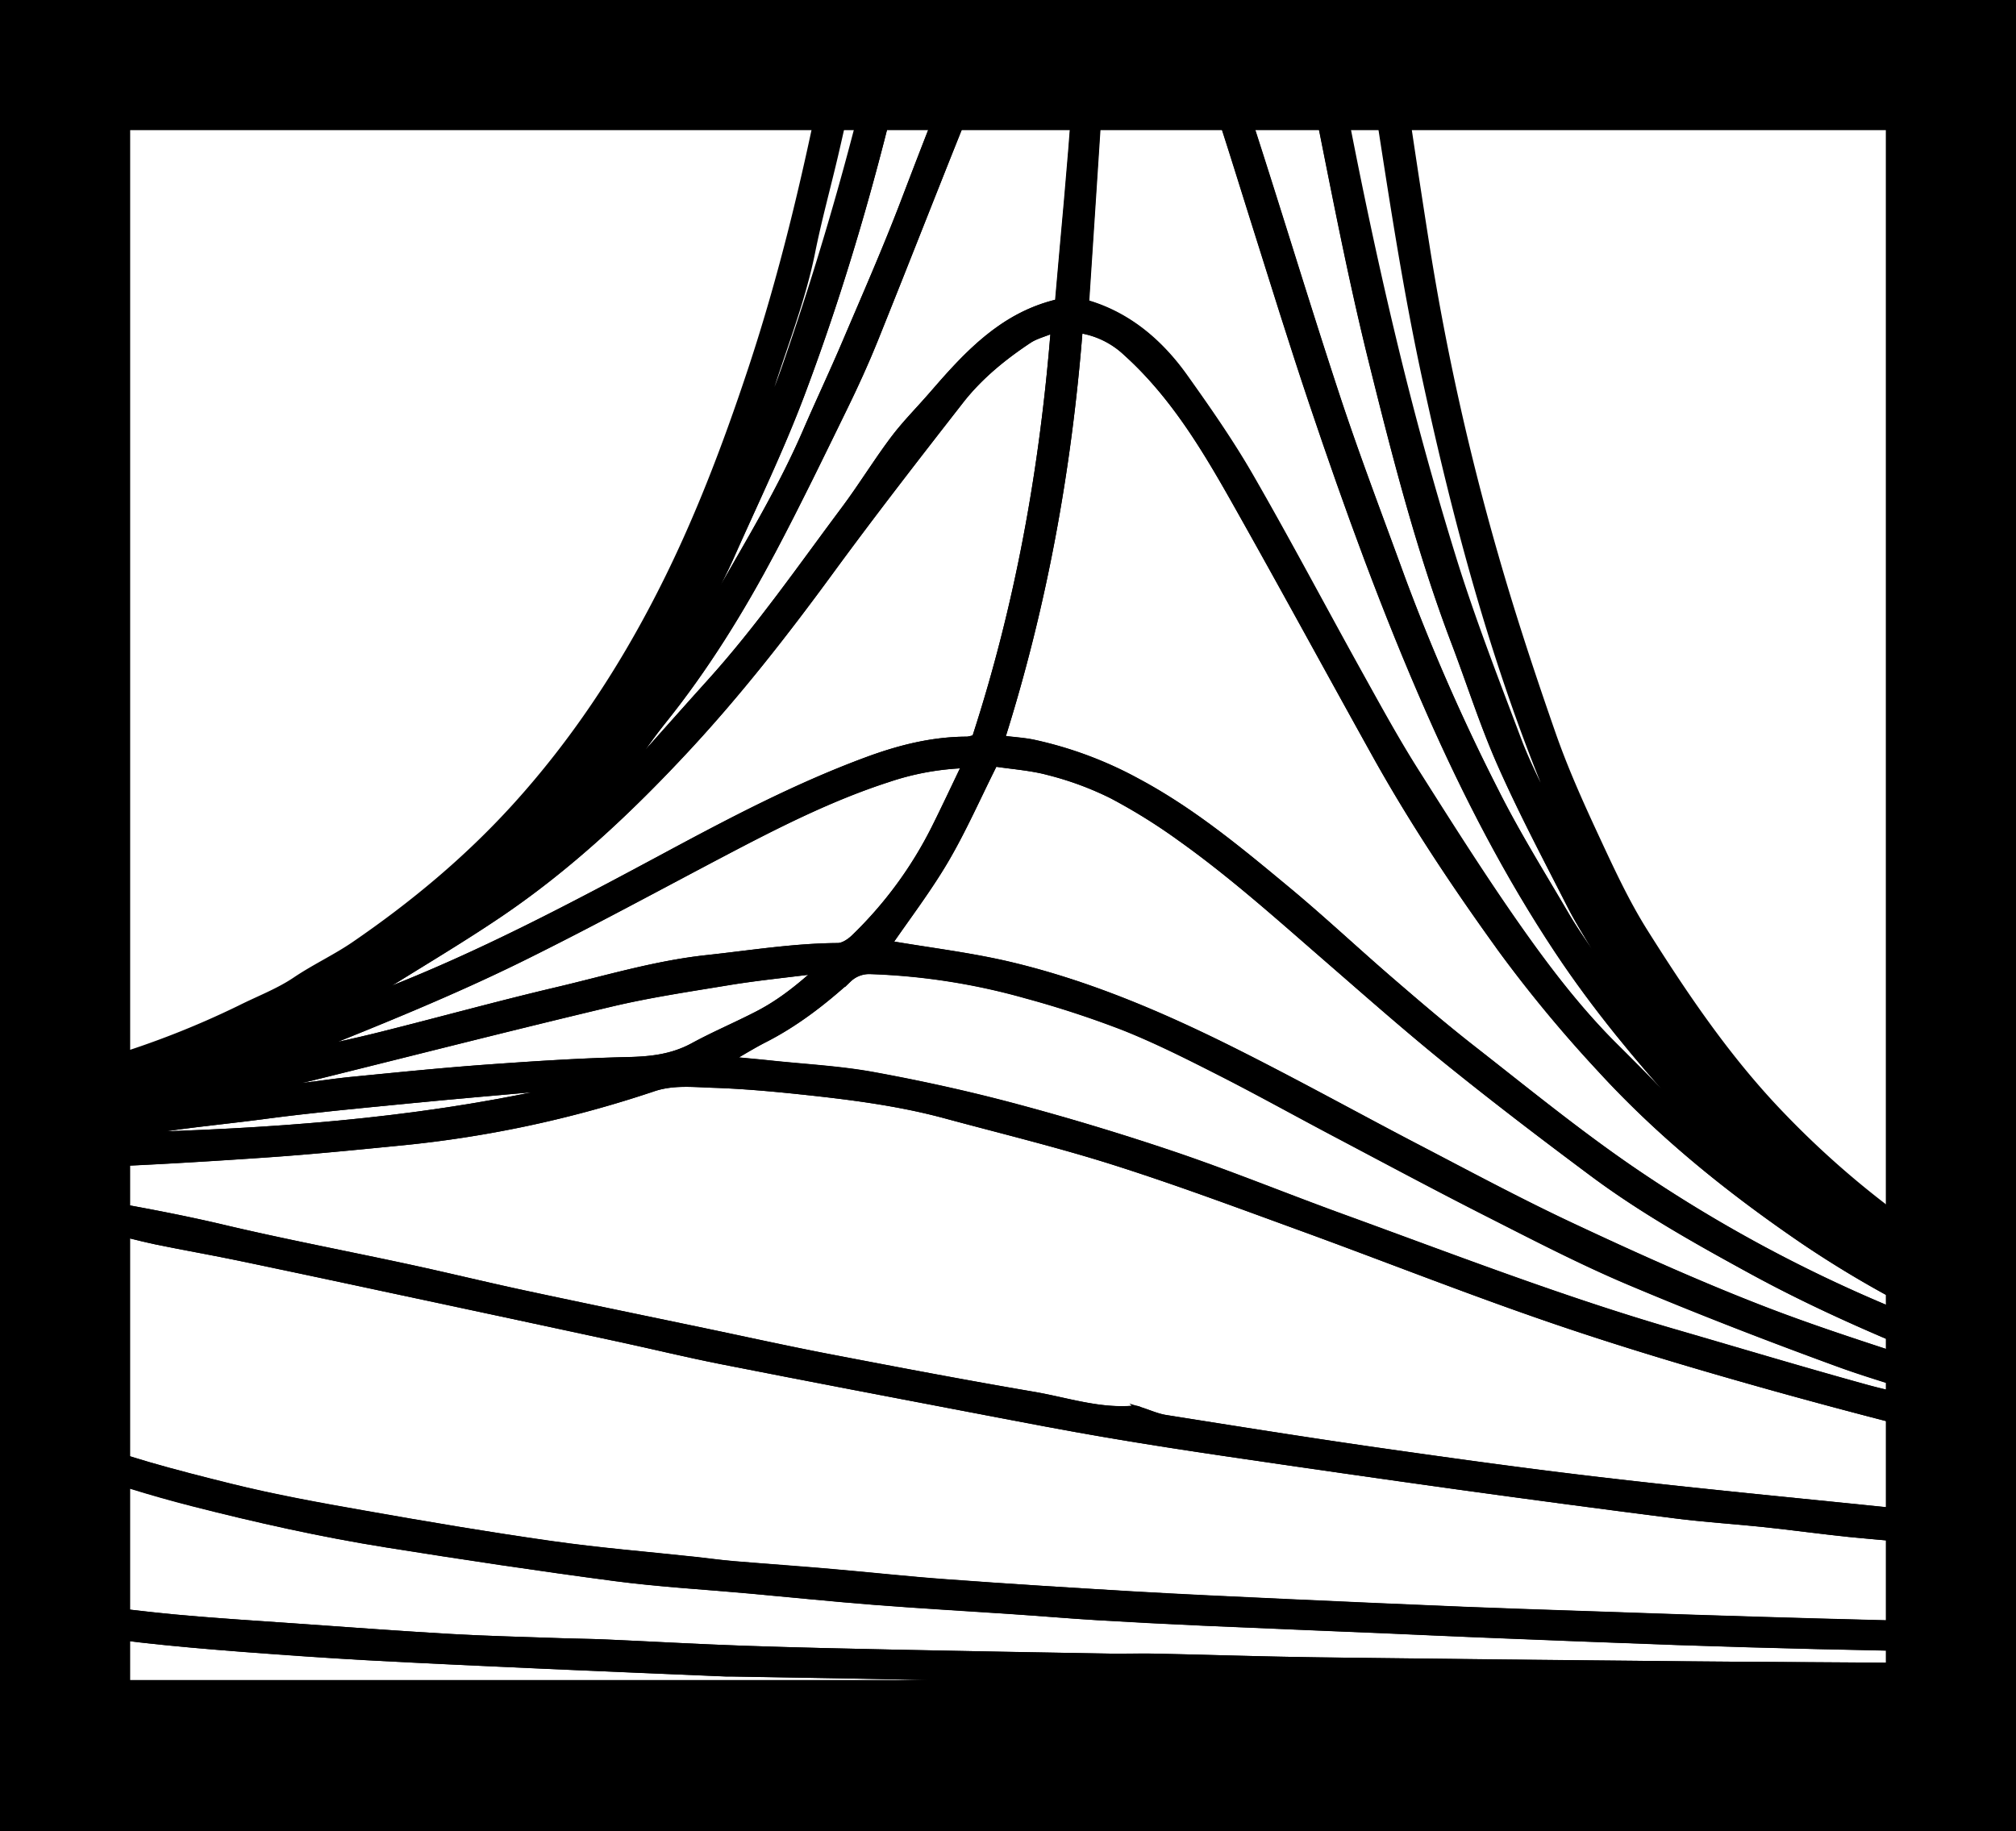 <svg id="Layer_1_copy" data-name="Layer 1 copy" xmlns="http://www.w3.org/2000/svg" viewBox="0 0 665.99 605.11"><defs><style>.cls-1,.cls-2,.cls-3{stroke:#000;stroke-miterlimit:10;}.cls-1,.cls-2{stroke-width:2px;}.cls-2,.cls-3{fill:none;}.cls-3{stroke-width:43px;}</style></defs><title>Northern Frequencies Logo-b</title><path class="cls-1" d="M294.41,553.39a376.49,376.49,0,0,0,83.94-17.89c6.53-2.21,13.21-1.46,19.79-1.24,9.62.31,19.23,1.16,28.8,2.17,16.19,1.72,32.36,3.72,48.12,8,18.59,5,37.35,9.57,55.7,15.39,20.76,6.6,41.2,14.23,61.69,21.7,27.4,10,54.53,20.74,82.11,30.21,23.09,7.93,46.53,14.92,70,21.54q21.82,6.13,43.79,11.78c0-2.77.08-5.54.15-8.3-3.06-.77-6.13-1.48-9.17-2.31-21.27-5.87-42.4-12.23-63.59-18.38-37.31-10.84-73.51-24.89-110-38.14-18.33-6.67-36.41-14.07-54.87-20.35q-26.14-8.9-52.87-16c-15.48-4.15-31.2-7.61-47-10.49-11.13-2-22.52-2.59-33.8-3.79-4-.43-8.07-.78-13.73-1.33,4.61-2.63,8-4.76,11.59-6.58,10.22-5.2,19.21-12.13,27.67-19.75a9.83,9.83,0,0,1,7.42-2.9,215,215,0,0,1,51.31,8,328.33,328.33,0,0,1,32.34,10.58c10.73,4.27,21.11,9.5,31.42,14.74,12.61,6.4,25,13.3,37.49,19.91,17.25,9.11,34.44,18.34,51.84,27.16,15.3,7.77,30.58,15.7,46.37,22.37,22.71,9.59,45.72,18.49,68.88,26.95,6.17,2.26,12.45,4.22,18.73,6.19.11-3,.3-6,.48-8.91-15.29-5-30.56-10-45.51-15.87-21-8.18-41.5-17.45-61.86-27-17.66-8.29-34.85-17.56-52.16-26.57C610,544,590.64,533.33,570.91,523.42c-23.77-11.93-48.22-22.45-74.18-28.66-13.28-3.18-27-4.78-40.42-7.1,6.06-8.85,13-17.92,18.74-27.7,5.84-9.94,10.5-20.58,16.13-31.83,5.85.89,12.27,1.29,18.35,3A104.48,104.48,0,0,1,530,438.74a189.2,189.2,0,0,1,22.69,14.13c17.14,12.2,32.77,26.28,48.64,40.05,13.25,11.51,26.41,23.13,40.05,34.14,15.52,12.51,31.38,24.61,47.37,36.53,16.72,12.45,34.87,22.59,53.17,32.57,15.44,8.41,31.35,15.73,47.49,22.54.22-2.94.52-5.86.81-8.78-.28-.12-.57-.21-.85-.33A474.6,474.6,0,0,1,701.22,562c-18-12.38-35-26.26-52.2-39.72-9.11-7.12-17.91-14.65-26.67-22.21-11.32-9.78-22.22-20-33.72-29.61-16-13.28-31.9-26.6-50.46-36.49a128,128,0,0,0-34.12-12.7c-3.11-.65-6.33-.83-10.45-1.34,13.89-43.95,22-88.67,25.68-135a28.68,28.68,0,0,1,15.41,7.56c16,14.45,26.74,32.85,37.14,51.36,15.14,26.91,29.87,54.05,44.87,81,12.6,22.7,27,44.25,42.21,65.27a440,440,0,0,0,32.34,39c20,21.84,42.85,40.21,67.13,56.78a348.77,348.77,0,0,0,32.27,19.37q1.41-12.09,3.78-23.79a298.79,298.79,0,0,1-43-37c-17.76-18.38-31.91-39.28-45.38-60.68-6.38-10.14-11.42-21.16-16.48-32.05s-10.08-22.13-14.06-33.57c-6.77-19.43-13.24-39-18.9-58.78a851.06,851.06,0,0,1-22.63-101.64q-6.06-38.41-11.47-76.93-4.53.67-9.11,1.21,1.74,11.76,3.57,23.5c5,32.14,9.72,64.35,16.66,96.16C643.72,348.2,656,394.12,674.2,438.28c.73,1.76,1.31,3.58,2,5.37l-1.19.41c-3.64-7.95-7.77-15.72-10.84-23.89-7.49-19.86-15.22-39.69-21.49-59.95-7.47-24.13-14.14-48.56-20-73.13-6.5-27.1-12.17-54.41-17.37-81.79-1.39-7.33-2.59-14.7-3.87-22.05-3,.26-5.92.48-8.89.69,1,5.41,2,10.82,3.11,16.2,6.5,31.71,12.33,63.59,20.13,95s15.83,62.8,27.37,93.14c5.1,13.43,9.44,27.19,15.26,40.29,7,15.85,15.18,31.21,23.06,46.67,3,5.84,6.57,11.37,9.88,17l-1.6.88c-3.26-5-6.74-9.81-9.74-14.94-7.91-13.52-16.22-26.85-23.24-40.82a662.83,662.83,0,0,1-31-70.62c-7.33-20.15-15-40.2-21.7-60.57-11.52-35-22-70.38-33.69-105.37q-2.64-7.9-5.46-15.77c-3.05,0-6.09.08-9.14.09,7.95,21,14.42,42.57,21.18,64,6.31,20,12.53,40.09,19.22,60,11.63,34.56,24.06,68.84,38.8,102.21,12.06,27.3,25.76,53.81,42.28,78.69,12.34,18.59,26.56,35.77,41.61,52.25l3,3.23-1.07,1c-8.11-8.24-16.14-16.55-24.35-24.69-11.32-11.21-21.1-23.76-30.27-36.65-12.55-17.64-24.14-36-35.72-54.28-6.65-10.49-12.61-21.43-18.64-32.29-12.08-21.75-23.69-43.77-36.1-65.32-6.51-11.31-14-22.07-21.6-32.74-8.32-11.73-19-20.71-32.7-24.64q3-45.69,5.94-91.17l-8.17-.23c-.38,8-.78,15.91-1.31,23.81-1.47,22.41-3.73,44.77-5.66,67.37C493.74,280,481.94,293,470.36,306.4c-4.2,4.84-8.77,9.4-12.61,14.51-5.65,7.52-10.56,15.59-16.19,23.13-14.49,19.39-28.27,39.35-44.56,57.36-7,7.78-14,15.68-21,23.48-1.23,1.36-2.72,2.5-4.08,3.74l-.59-.53c3.35-4.56,6.54-9.25,10.08-13.66,14.19-17.61,26-36.75,36.56-56.68,8.22-15.52,15.87-31.35,23.58-47.14,3.65-7.47,7.11-15.05,10.21-22.76C462.58,261,473.05,234,483.92,207.19q4.81-11.87,10-23.59l-9-.37c-8.58,19.74-16.29,39.86-24,60-6,15.62-12.73,30.93-19.28,46.32-4.12,9.65-8.6,19.15-12.77,28.78-8,18.57-18.47,35.83-28.43,53.36a9,9,0,0,1-4.15,4c2.62-5.29,5.44-10.49,7.83-15.88,7.91-17.83,16.46-35.43,23.32-53.66,15.15-40.25,26.61-81.64,35.7-123.66q-4.35-.13-8.61-.22a1030.5,1030.5,0,0,1-32.15,113.6c-2.08,6.08-4.47,12.06-6.72,18.08a6,6,0,0,1,0-4.56c5-16.75,11.79-33,15.25-50.22,2.15-10.72,5.07-21.28,7.57-31.93,3.51-15,6.64-30,9.5-45.1q-4.23-.06-8.33-.06c-.26,0-.48,0-.73,0-1.37,7.3-2.63,14.61-4.1,21.88-6.4,31.72-13.9,63.21-24.11,94-8.46,25.51-18,50.59-30.25,74.46-12.91,25.24-28.48,48.78-47.76,70-15.88,17.46-33.72,32.28-53,45.5-6.21,4.26-13.14,7.46-19.46,11.72-5.64,3.81-12.19,6.27-18.32,9.35A290.21,290.21,0,0,1,198.56,526c-1.55,11.53-3.48,23-5.43,34.49,19.06-.72,38.11-1.89,57.14-3.19C265,556.31,279.71,554.84,294.41,553.39Zm391.67-86.75-8.62-17.21,1-.5,8.64,17.2ZM293.5,499.49c11.29-7,22.68-13.84,33.69-21.26,23.07-15.54,43.28-34.49,62.14-54.78,17.23-18.52,32.8-38.46,47.76-58.91,13.91-19,28.38-37.65,42.88-56.24,6.24-8,14.1-14.41,22.52-20,2.22-1.48,5-2.14,8.25-3.49-3.72,46.52-11.8,91.18-26,134.79a11.59,11.59,0,0,1-2.58.65c-11.54,0-22.47,2.78-33.2,6.75-23,8.51-44.61,19.85-66.15,31.43-30.74,16.52-61.58,32.89-94.22,45.51-1.37.53-2.77,1-4.15,1.45l-.58-.93C287.05,502.79,290.43,501.39,293.5,499.49ZM335.94,492c22.09-10.94,43.72-22.72,65.52-34.19,17.61-9.26,35.44-18.35,54.5-24.52a89.12,89.12,0,0,1,25.41-4.65c-3.58,7.44-6.72,14.19-10.05,20.84a132.71,132.71,0,0,1-26.55,36.12c-1.42,1.38-3.57,2.82-5.39,2.83-14.61.09-29,2.45-43.45,4-16.87,1.85-33,6.73-49.4,10.59-19.6,4.62-39,10-58.57,14.89-8.43,2.11-16.95,3.86-25.43,5.77C287.5,513.71,312.09,503.83,335.94,492Zm-70.23,39.84c32.85-8.13,65.64-16.52,98.56-24.34,12.86-3.06,26-5,39.07-7.16,9.2-1.5,18.5-2.42,29.34-3.8-6.87,6.21-12.93,10.84-19.75,14.36-7,3.63-14.35,6.72-21.29,10.5s-14,4.54-21.64,4.71c-15.6.35-31.2,1.38-46.78,2.5-14.7,1.07-29.37,2.56-44.05,4-5.74.55-11.45,1.45-17.18,2.12a21.24,21.24,0,0,1-8.34-.31C257.67,533.57,261.72,532.84,265.71,531.86ZM249.83,544.6c15.68-2.09,31.45-3.54,47.2-5.09s31.51-2.88,47.26-4.3l-.06,1.31c-46.29,10.1-93.33,13.33-140.61,14.55C218.86,547.85,234.41,546.66,249.83,544.6Z" transform="translate(-162.62 -175.85)"/><path class="cls-1" d="M794.59,726.31c-3.31,0-6.61-.07-9.92-.09-21.26-.18-42.52-.24-63.78-.45q-61.17-.59-122.34-1.31c-18.23-.24-36.45-.85-54.68-1.24-4.87-.1-9.75.06-14.63,0q-35.07-.6-70.14-1.29c-16.94-.36-33.88-.72-50.81-1.31-15.19-.53-30.37-1.4-45.56-2.07-4.93-.22-9.87-.25-14.8-.42-12-.43-24-.7-36-1.38-16.45-.94-32.89-2.16-49.33-3.32-14.1-1-28.21-1.85-42.28-3.15q-14.37-1.34-28.66-3.4c.48,2.84.94,5.69,1.43,8.54,5.26.76,10.51,1.48,15.78,2.09,11.27,1.29,22.57,2.24,33.88,3.12,13.66,1,27.33,2,41,2.76,19.68,1.07,39.37,1.95,59.05,2.84,19.91.89,39.81,1.7,59.72,2.54l1.93,0c23.81.43,47.62.76,71.42,1.34,11.94.29,23.87,1,35.8,1.86H196.07c.53,2.94,1.05,5.87,1.58,8.81H267c.12,2.47.27,4.56.3,6.65.07,3.66-.27,7.36.26,10.93a5.64,5.64,0,0,0,3.58,3.65c2.41.59,4-1.2,4.24-3.69a42.14,42.14,0,0,0,.09-4.5c0-4.24,0-8.48,0-12.55,7.37-1.37,119.91-1.16,124.83.15.07,1.41.23,2.9.21,4.38,0,3,1.13,5.09,4.17,5.58,2.21.35,4.07-2,4.4-5.29.17-1.68.23-3.37.36-5.37H533c.12,2.37.28,4.45.31,6.54.06,3.22-.1,6.45.06,9.67.18,3.43,1.9,5.46,4.36,5.24,2.84-.26,4-2.15,4.14-4.83.06-1.51,0-3,0-4.51V740.78H666.65c.15,2.46.18,4.57.43,6.66.29,2.45,1.88,4.29,4.23,3.77,1.44-.31,3-2.22,3.6-3.77.69-1.9.38-4.16.52-6.6h121.4Q795.65,733.66,794.59,726.31Z" transform="translate(-162.62 -175.85)"/><path class="cls-1" d="M290.35,686.14c25.15,4,50.35,7.8,75.6,11.13,14.63,1.92,29.41,2.73,44.12,4.07,13.85,1.25,27.7,2.69,41.57,3.77,15.15,1.18,30.34,2,45.51,3.06,9.39.64,18.77,1.47,28.17,2q17.29,1,34.62,1.8c20.76.92,41.53,1.74,62.3,2.62,9.63.41,19.26.88,28.89,1.26,21.84.87,43.68,1.75,65.52,2.52q23.15.81,46.3,1.34c10.27.25,20.55.45,30.83.67-.37-2.68-.73-5.35-1.06-8q-14.72-.37-29.43-.78-21.21-.58-42.42-1.28-19-.62-37.92-1.29c-12.2-.42-24.41-.8-36.62-1.3q-29.54-1.22-59.07-2.58c-16.9-.78-33.8-1.55-50.69-2.53-20.51-1.19-41-2.47-61.5-4-12.38-.89-24.72-2.27-37.08-3.33-11.09-1-22.19-1.74-33.28-2.67-4.06-.35-8.09-.92-12.14-1.36-15.95-1.73-32-3-47.86-5.28-20.55-2.91-41-6.36-61.48-10-15-2.64-30-5.35-44.7-9-18.07-4.5-36.14-9.13-53.45-16.2.15,3,.29,6.09.53,9.13,13.32,4.81,26.86,9,40.65,12.56C247.46,677.93,268.77,682.7,290.35,686.14Z" transform="translate(-162.62 -175.85)"/><path class="cls-1" d="M214.38,586.08c9.4,1.93,18.86,3.59,28.26,5.55,19.29,4,38.57,8.17,57.85,12.28q33,7.05,66,14.15c11.53,2.48,23,5.28,34.54,7.56,29,5.72,58,11.24,87.07,16.79,13.25,2.53,26.5,5.08,39.8,7.35,13.48,2.31,27,4.4,40.53,6.38q37.49,5.5,75,10.75,36.25,5,72.56,9.65c9.76,1.24,19.6,1.84,29.39,2.88,9.37,1,18.71,2.3,28.08,3.26,5.48.55,11,1,16.46,1.5-.23-3-.46-6-.64-9l-5.23-.52c-30.46-3.12-60.93-6-91.34-9.58-24.87-2.88-49.69-6.33-74.48-9.87-23.52-3.36-47-7.12-70.45-10.84-2.89-.45-5.65-1.73-8.47-2.61a5.15,5.15,0,0,0-1.83-.51c-11.53,1.12-22.41-2.68-33.51-4.58-22.59-3.85-45.1-8.15-67.61-12.47-13.67-2.63-27.27-5.65-40.9-8.5-19.93-4.16-39.86-8.26-59.76-12.53-12.57-2.7-25.06-5.76-37.63-8.48-20.52-4.44-41.17-8.34-61.6-13.17-15-3.55-30.14-6.3-45.3-8.93-.46,2.77-.94,5.54-1.38,8.31,2.16.36,4.33.69,6.49,1.06C202.34,583,208.31,584.83,214.38,586.08Z" transform="translate(-162.62 -175.85)"/><path class="cls-2" d="M695.24,500.19l.76-.77c-.42-.67-.83-1.34-1.25-2-.35.35-.71.7-1.06,1.06Z" transform="translate(-162.62 -175.85)"/><path class="cls-2" d="M789.88,684.18c-5.49-.49-11-.95-16.46-1.5-9.37-1-18.71-2.26-28.08-3.26-9.79-1-19.63-1.64-29.39-2.88q-36.32-4.6-72.56-9.65-37.53-5.21-75-10.75c-13.53-2-27-4.07-40.53-6.38-13.3-2.27-26.55-4.82-39.8-7.35C459,636.86,430,631.34,401,625.62c-11.56-2.28-23-5.08-34.54-7.56q-33-7.12-66-14.15c-19.28-4.11-38.56-8.25-57.85-12.28-9.4-2-18.86-3.62-28.26-5.55-6.07-1.25-12-3-18.14-4.1-2.16-.37-4.33-.7-6.49-1.06-3,19-5.31,37.93-5.17,57.13,0,4.26.28,8.53.5,12.79,17.31,7.07,35.38,11.7,53.45,16.2,14.73,3.67,29.73,6.38,44.7,9,20.45,3.6,40.93,7.05,61.48,10,15.89,2.25,31.91,3.55,47.86,5.28,4.05.44,8.08,1,12.14,1.36,11.09.93,22.19,1.72,33.28,2.67,12.36,1.06,24.7,2.44,37.08,3.33,20.49,1.48,41,2.76,61.5,4,16.89,1,33.79,1.75,50.69,2.53q29.54,1.36,59.07,2.58c12.21.5,24.42.88,36.62,1.3q19,.66,37.92,1.29,21.21.68,42.42,1.28,14.72.42,29.43.78C791.56,703.07,790.6,693.65,789.88,684.18Z" transform="translate(-162.62 -175.85)"/><path class="cls-2" d="M788.38,645.06q-22-5.64-43.79-11.78c-23.5-6.62-46.94-13.61-70-21.54-27.58-9.47-54.71-20.23-82.11-30.21-20.49-7.47-40.93-15.1-61.69-21.7-18.35-5.82-37.11-10.34-55.7-15.39-15.76-4.29-31.93-6.29-48.12-8-9.57-1-19.18-1.86-28.8-2.17-6.58-.22-13.26-1-19.79,1.24a376.49,376.49,0,0,1-83.94,17.89c-14.7,1.45-29.4,2.92-44.14,3.93-19,1.3-38.08,2.47-57.14,3.19-.69,4-1.34,8.07-2,12.1,15.16,2.63,30.3,5.38,45.3,8.93,20.43,4.83,41.08,8.73,61.6,13.17,12.57,2.72,25.06,5.78,37.63,8.48,19.9,4.27,39.83,8.37,59.76,12.53,13.63,2.85,27.23,5.87,40.9,8.5,22.51,4.32,45,8.62,67.61,12.47,11.1,1.9,22,5.7,33.51,4.58a5.15,5.15,0,0,1,1.83.51c2.82.88,5.58,2.16,8.47,2.61,23.47,3.72,46.93,7.48,70.45,10.84,24.79,3.54,49.61,7,74.48,9.87,30.41,3.53,60.88,6.46,91.34,9.58l5.23.52C788.64,665.15,788.34,655.08,788.38,645.06Z" transform="translate(-162.62 -175.85)"/><path class="cls-2" d="M793.78,720.42c-10.28-.22-20.56-.42-30.83-.67q-23.15-.56-46.3-1.34c-21.84-.77-43.68-1.65-65.52-2.52-9.63-.38-19.26-.85-28.89-1.26-20.77-.88-41.54-1.7-62.3-2.62q-17.33-.76-34.62-1.8c-9.4-.57-18.78-1.4-28.17-2-15.17-1-30.36-1.88-45.51-3.06-13.87-1.08-27.72-2.52-41.57-3.77-14.71-1.34-29.49-2.15-44.12-4.07-25.25-3.33-50.45-7.11-75.6-11.13-21.58-3.44-42.89-8.21-64.09-13.61-13.79-3.52-27.33-7.75-40.65-12.56,1.22,15.63,3.44,31.26,6.06,46.88q14.28,2,28.66,3.4c14.07,1.3,28.18,2.16,42.28,3.15,16.44,1.16,32.88,2.38,49.33,3.32,12,.68,24,.95,36,1.38,4.93.17,9.87.2,14.8.42,15.19.67,30.37,1.54,45.56,2.07,16.93.59,33.87.95,50.81,1.31q35.07.74,70.14,1.29c4.88.09,9.76-.07,14.63,0,18.23.39,36.45,1,54.68,1.24q61.17.81,122.34,1.31c21.26.21,42.52.27,63.78.45,3.31,0,6.61.06,9.92.09C794.3,724.35,794,722.38,793.78,720.42Z" transform="translate(-162.62 -175.85)"/><path class="cls-2" d="M790.19,609.92c.16-1.57.28-3.14.46-4.7a348.77,348.77,0,0,1-32.27-19.37c-24.28-16.57-47.16-34.94-67.13-56.78a440,440,0,0,1-32.34-39c-15.18-21-29.61-42.57-42.21-65.27-15-27-29.73-54.13-44.87-81-10.4-18.51-21.1-36.91-37.14-51.36a28.68,28.68,0,0,0-15.41-7.56c-3.65,46.34-11.79,91.06-25.68,135,4.12.51,7.34.69,10.45,1.34a128,128,0,0,1,34.12,12.7c18.56,9.89,34.48,23.21,50.46,36.49C600.13,480,611,490.25,622.35,500c8.76,7.56,17.56,15.09,26.67,22.21,17.23,13.46,34.2,27.34,52.2,39.72a474.6,474.6,0,0,0,88.12,47.63C789.62,609.71,789.91,609.8,790.19,609.92Z" transform="translate(-162.62 -175.85)"/><path class="cls-2" d="M658.35,428.55c-5.82-13.1-10.16-26.86-15.26-40.29-11.54-30.34-19.57-61.75-27.37-93.14s-13.63-63.27-20.13-95c-1.11-5.38-2.12-10.79-3.11-16.2-9.16.61-18.39,1-27.63,1.11q2.82,7.86,5.46,15.77c11.64,35,22.17,70.34,33.69,105.37,6.7,20.37,14.37,40.42,21.7,60.57a662.83,662.83,0,0,0,31,70.62c7,14,15.33,27.3,23.24,40.82,3,5.13,6.48,10,9.74,14.94l1.6-.88c-3.31-5.67-6.9-11.2-9.88-17C673.53,459.76,665.39,444.4,658.35,428.55Z" transform="translate(-162.62 -175.85)"/><path class="cls-2" d="M196.07,732H511.69c-11.93-.83-23.86-1.57-35.8-1.86-23.8-.58-47.61-.91-71.42-1.34l-1.93,0c-19.91-.84-39.81-1.65-59.72-2.54-19.68-.89-39.37-1.77-59.05-2.84-13.68-.75-27.35-1.71-41-2.76-11.31-.88-22.61-1.83-33.88-3.12-5.27-.61-10.52-1.33-15.78-2.09Q194.56,723.69,196.07,732Z" transform="translate(-162.62 -175.85)"/><path class="cls-2" d="M789.38,618.7c-16.14-6.81-32-14.13-47.49-22.54-18.3-10-36.45-20.12-53.17-32.57-16-11.92-31.85-24-47.37-36.53-13.64-11-26.8-22.63-40.05-34.14-15.87-13.77-31.5-27.85-48.64-40.05A189.2,189.2,0,0,0,530,438.74a104.48,104.48,0,0,0-20.44-7.65c-6.08-1.67-12.5-2.07-18.35-3C485.55,439.38,480.89,450,475.05,460c-5.74,9.78-12.68,18.85-18.74,27.7,13.47,2.32,27.14,3.92,40.42,7.1,26,6.21,50.41,16.73,74.18,28.66,19.73,9.91,39.06,20.61,58.65,30.8,17.31,9,34.5,18.28,52.16,26.57,20.36,9.56,40.91,18.83,61.86,27,14.95,5.84,30.22,10.88,45.51,15.87C789.19,622,789.26,620.35,789.38,618.7Z" transform="translate(-162.62 -175.85)"/><path class="cls-2" d="M463.13,182.45c-9.09,42-20.55,83.41-35.7,123.66-6.86,18.23-15.41,35.83-23.32,53.66-2.39,5.39-5.21,10.59-7.83,15.88a9,9,0,0,0,4.15-4c10-17.53,20.41-34.79,28.43-53.36,4.17-9.63,8.65-19.13,12.77-28.78,6.55-15.39,13.31-30.7,19.28-46.32,7.68-20.12,15.39-40.24,24-60C477.46,182.94,470.2,182.66,463.13,182.45Z" transform="translate(-162.62 -175.85)"/><path class="cls-2" d="M677.19,490.05c-16.52-24.88-30.22-51.39-42.28-78.69-14.74-33.37-27.17-67.65-38.8-102.21-6.69-19.9-12.91-40-19.22-60-6.76-21.45-13.23-43-21.18-64-9.53,0-19.05-.12-28.47-.37q-3,45.55-5.94,91.17c13.72,3.93,24.38,12.91,32.7,24.64,7.56,10.67,15.09,21.43,21.6,32.74,12.41,21.55,24,43.57,36.1,65.32,6,10.86,12,21.8,18.64,32.29,11.58,18.3,23.17,36.64,35.72,54.28,9.17,12.89,19,25.44,30.27,36.65,8.21,8.14,16.24,16.45,24.35,24.69l1.07-1-3-3.23C703.75,525.82,689.53,508.64,677.19,490.05Z" transform="translate(-162.62 -175.85)"/><path class="cls-2" d="M283.82,504.42c3.23-1.63,6.61-3,9.68-4.93,11.29-7,22.68-13.84,33.69-21.26,23.07-15.54,43.28-34.49,62.14-54.78,17.23-18.52,32.8-38.46,47.76-58.91,13.91-19,28.38-37.65,42.88-56.24,6.24-8,14.1-14.41,22.52-20,2.22-1.48,5-2.14,8.25-3.49-3.72,46.52-11.8,91.18-26,134.79a11.59,11.59,0,0,1-2.58.65c-11.54,0-22.47,2.78-33.2,6.75-23,8.51-44.61,19.85-66.15,31.43-30.74,16.52-61.58,32.89-94.22,45.51-1.36.53-2.77,1-4.15,1.45Z" transform="translate(-162.62 -175.85)"/><path class="cls-2" d="M788.61,632.58c-6.28-2-12.56-3.93-18.73-6.19C746.72,617.93,723.71,609,701,599.44c-15.79-6.67-31.07-14.6-46.37-22.37-17.4-8.82-34.59-18.05-51.84-27.16C590.28,543.3,577.91,536.4,565.3,530c-10.31-5.24-20.69-10.47-31.42-14.74a328.33,328.33,0,0,0-32.34-10.58,215,215,0,0,0-51.31-8,9.83,9.83,0,0,0-7.42,2.9c-8.46,7.62-17.45,14.55-27.67,19.75-3.57,1.82-7,3.95-11.59,6.58,5.66.55,9.69.9,13.73,1.33,11.28,1.2,22.67,1.76,33.8,3.79,15.77,2.88,31.49,6.34,47,10.49q26.67,7.16,52.87,16c18.46,6.28,36.54,13.68,54.87,20.35,36.47,13.25,72.67,27.3,110,38.14,21.19,6.15,42.32,12.51,63.59,18.38,3,.83,6.11,1.54,9.17,2.31C788.56,635.37,788.56,634,788.61,632.58Z" transform="translate(-162.62 -175.85)"/><path class="cls-2" d="M493.88,183.6q-5.14,11.72-10,23.59C473.05,234,462.58,261,451.77,287.85c-3.1,7.71-6.56,15.29-10.21,22.76-7.71,15.79-15.36,31.62-23.58,47.14-10.54,19.93-22.37,39.07-36.56,56.68-3.54,4.41-6.73,9.1-10.08,13.66l.59.53c1.36-1.24,2.85-2.38,4.08-3.74,7-7.8,13.95-15.7,21-23.48,16.29-18,30.07-38,44.56-57.36,5.63-7.54,10.54-15.61,16.19-23.13,3.84-5.11,8.41-9.67,12.61-14.51C481.94,293,493.74,280,512.1,275.72c1.93-22.6,4.19-45,5.66-67.37.53-7.9.93-15.84,1.31-23.81C510.56,184.26,502.14,183.93,493.88,183.6Z" transform="translate(-162.62 -175.85)"/><path class="cls-2" d="M262.53,523.72c25-10,49.56-19.89,73.41-31.7,22.09-10.94,43.72-22.72,65.52-34.19,17.61-9.26,35.44-18.35,54.5-24.52a89.12,89.12,0,0,1,25.41-4.65c-3.58,7.44-6.72,14.19-10.05,20.84a132.71,132.71,0,0,1-26.55,36.12c-1.42,1.38-3.57,2.82-5.39,2.83-14.61.09-29,2.45-43.45,4-16.87,1.84-33,6.73-49.4,10.59-19.6,4.62-39,10-58.57,14.89C279.53,520.06,271,521.81,262.53,523.72Z" transform="translate(-162.62 -175.85)"/><path class="cls-2" d="M432.68,496.56c-6.87,6.21-12.93,10.84-19.75,14.36-7,3.63-14.35,6.72-21.29,10.5s-14,4.54-21.64,4.71c-15.6.35-31.2,1.38-46.78,2.5-14.7,1.07-29.37,2.56-44.05,4-5.74.55-11.45,1.45-17.18,2.12a21.24,21.24,0,0,1-8.34-.31c4-.85,8.08-1.58,12.06-2.56,32.85-8.13,65.64-16.52,98.56-24.34,12.86-3.06,26-5,39.07-7.16C412.54,498.86,421.84,497.94,432.68,496.56Z" transform="translate(-162.62 -175.85)"/><path class="cls-2" d="M344.23,536.52c-46.29,10.1-93.33,13.33-140.61,14.55,15.24-3.22,30.79-4.41,46.21-6.47,15.68-2.09,31.45-3.54,47.2-5.09s31.51-2.88,47.26-4.3Z" transform="translate(-162.62 -175.85)"/><path class="cls-2" d="M686.08,466.64l-8.62-17.21,1-.5,8.64,17.2Z" transform="translate(-162.62 -175.85)"/><path class="cls-2" d="M695.24,500.19l-1.55-1.71c.35-.36.71-.71,1.06-1.06.42.66.83,1.33,1.25,2Z" transform="translate(-162.62 -175.85)"/><rect class="cls-3" x="21.5" y="21.5" width="622.99" height="562.11"/></svg>